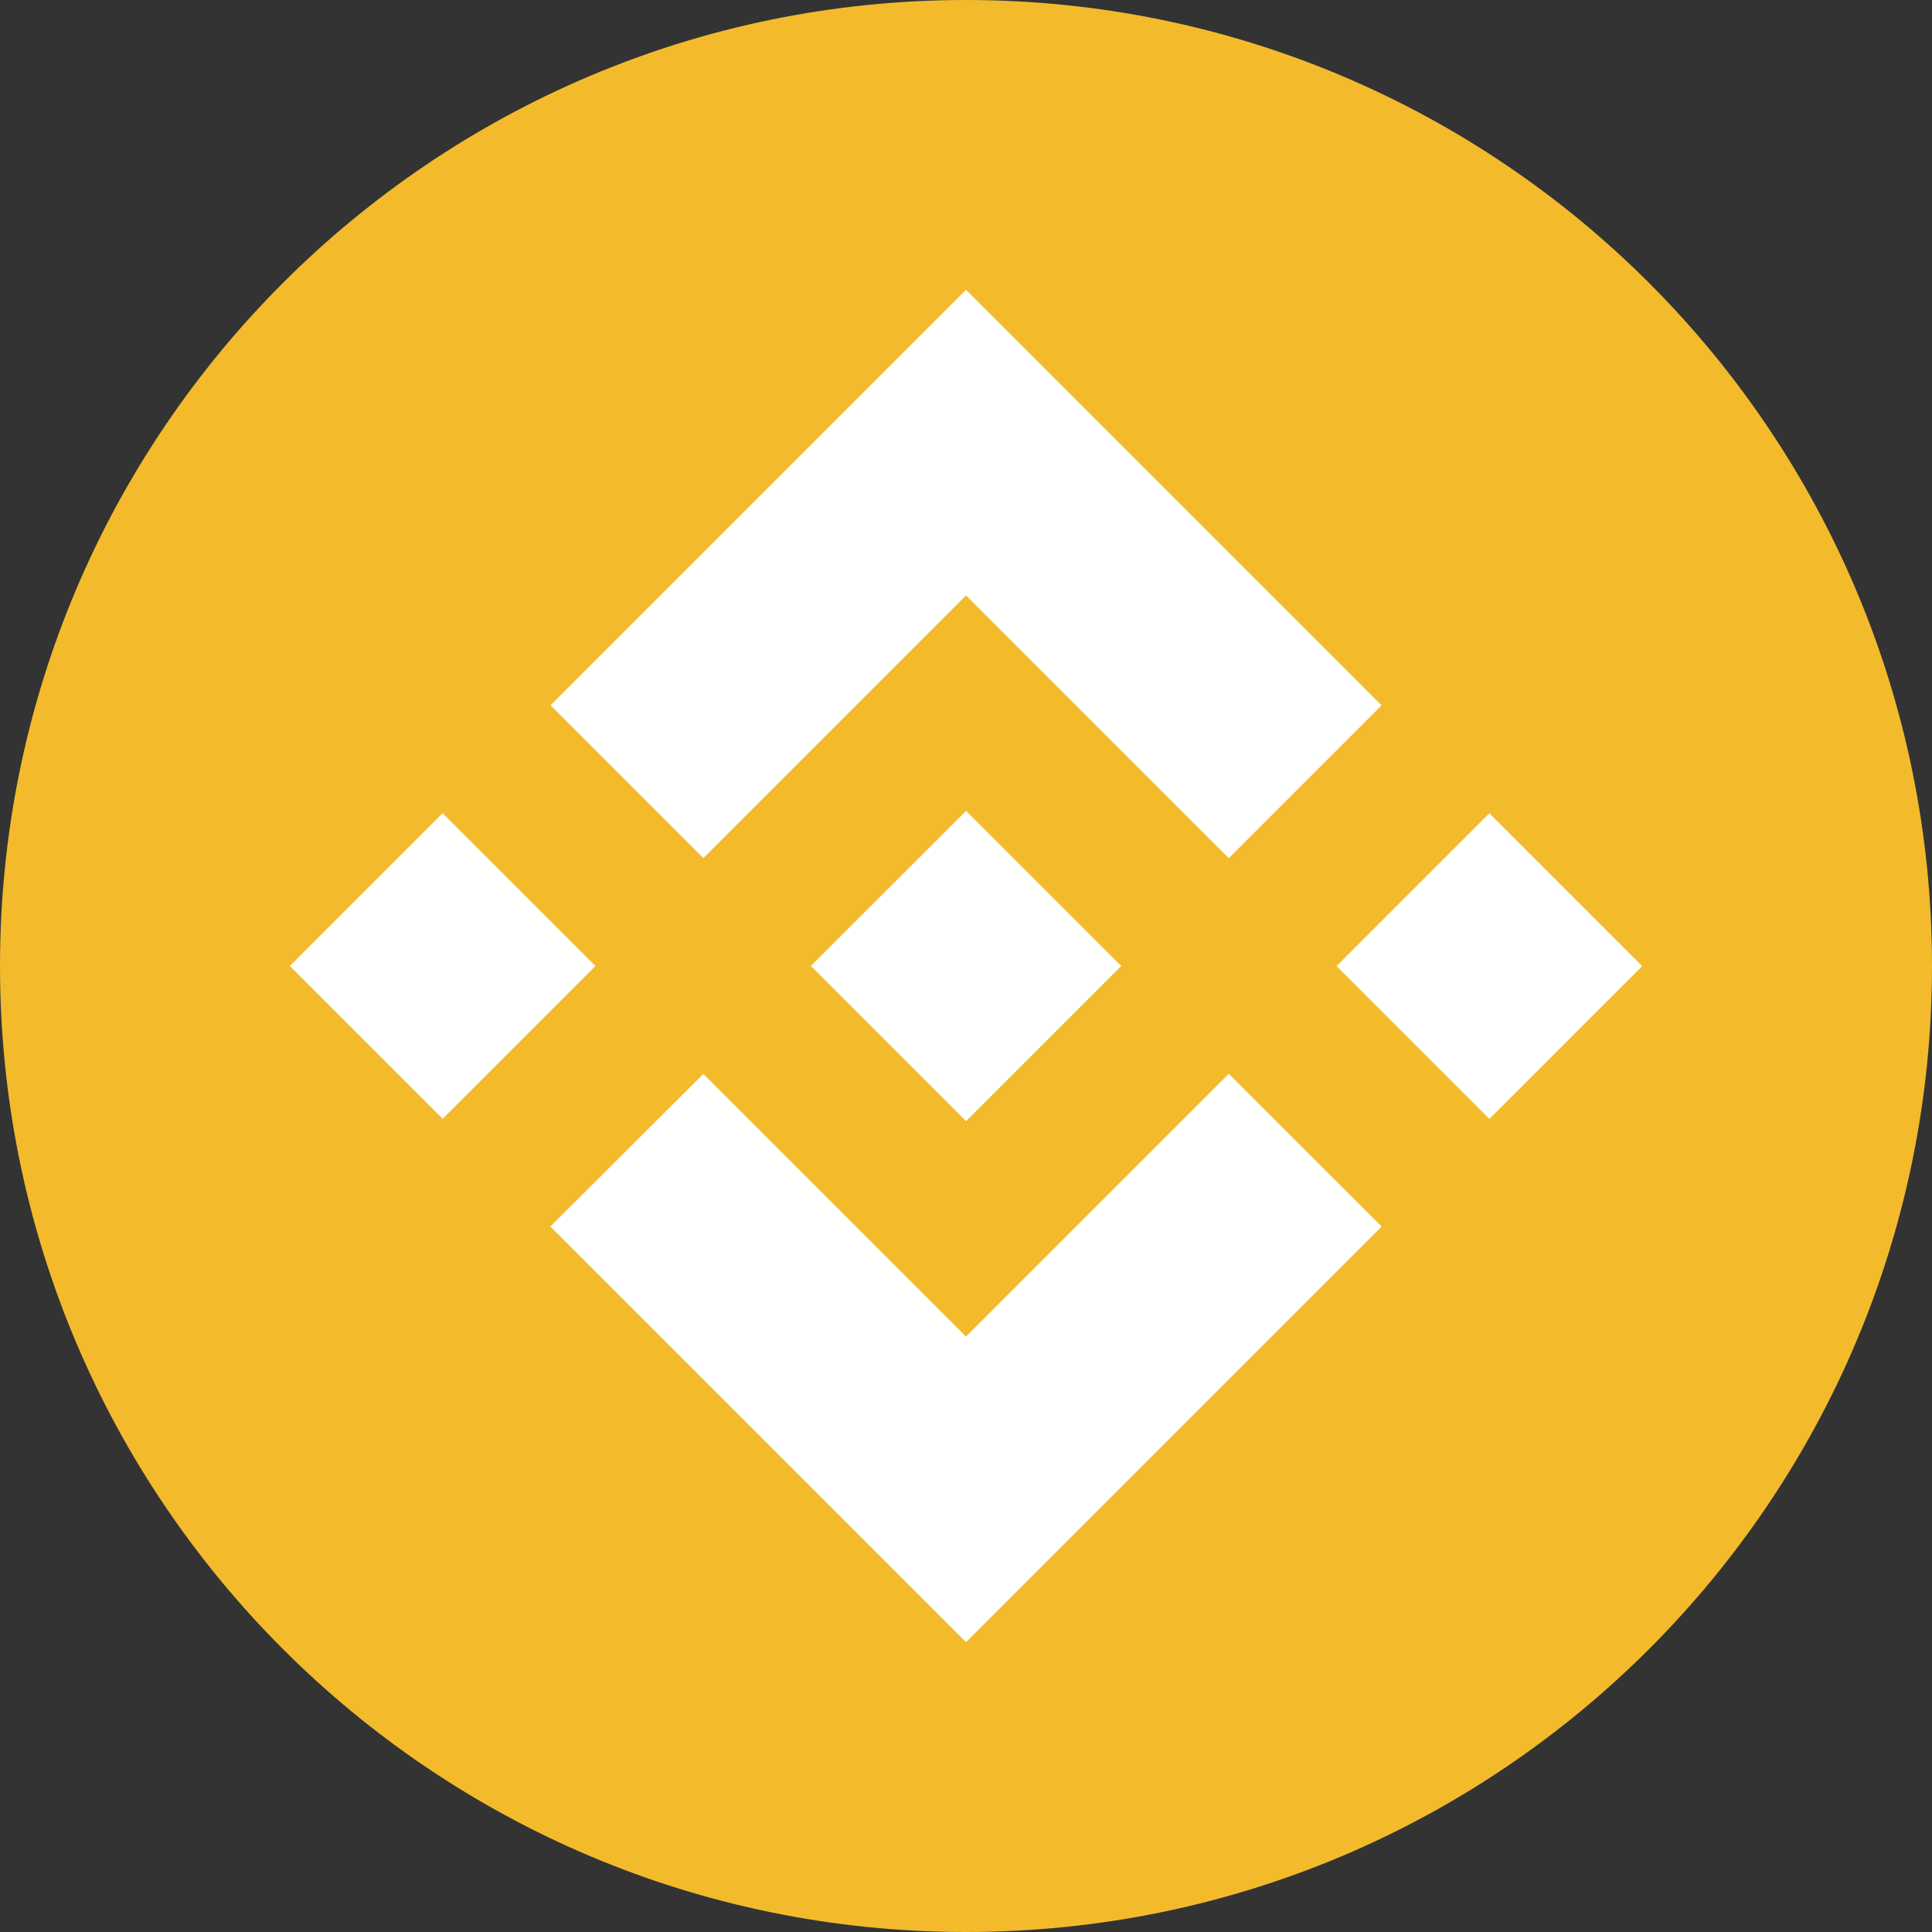 <svg width="20" height="20" viewBox="0 0 20 20" fill="none" xmlns="http://www.w3.org/2000/svg">
<rect x="0" y="0" width="20" height="20" fill="#333333" stroke="none"/>
<path d="M0 10C0 4.477 4.477 0 10 0C15.523 0 20 4.477 20 10C20 15.523 15.523 20 10 20C4.477 20 0 15.523 0 10Z" fill="#F3BA2C"/>
<g clip-path="url(#clip0_221_2352)">
<path d="M7.281 8.883L10 6.164L12.72 8.884L14.302 7.302L10 3L5.699 7.301L7.281 8.883L7.281 8.883ZM3 10L4.582 8.418L6.164 10L4.582 11.582L3 10ZM7.281 11.117L10 13.836L12.72 11.116L14.303 12.697L14.302 12.698L10 17L5.699 12.699L5.697 12.697L7.281 11.117L7.281 11.117ZM13.836 10.001L15.418 8.419L17 10.001L15.418 11.583L13.836 10.001Z" fill="white"/>
<path d="M11.605 9.999H11.606L10.001 8.394L8.814 9.58L8.678 9.716L8.397 9.997L8.395 10L8.397 10.002L10.001 11.606L11.606 10.001L11.607 10L11.605 9.999" fill="white"/>
</g>
<defs>
<clipPath id="clip0_221_2352">
<rect width="14" height="14" fill="white" transform="translate(3 3)"/>
</clipPath>
</defs>
</svg>

